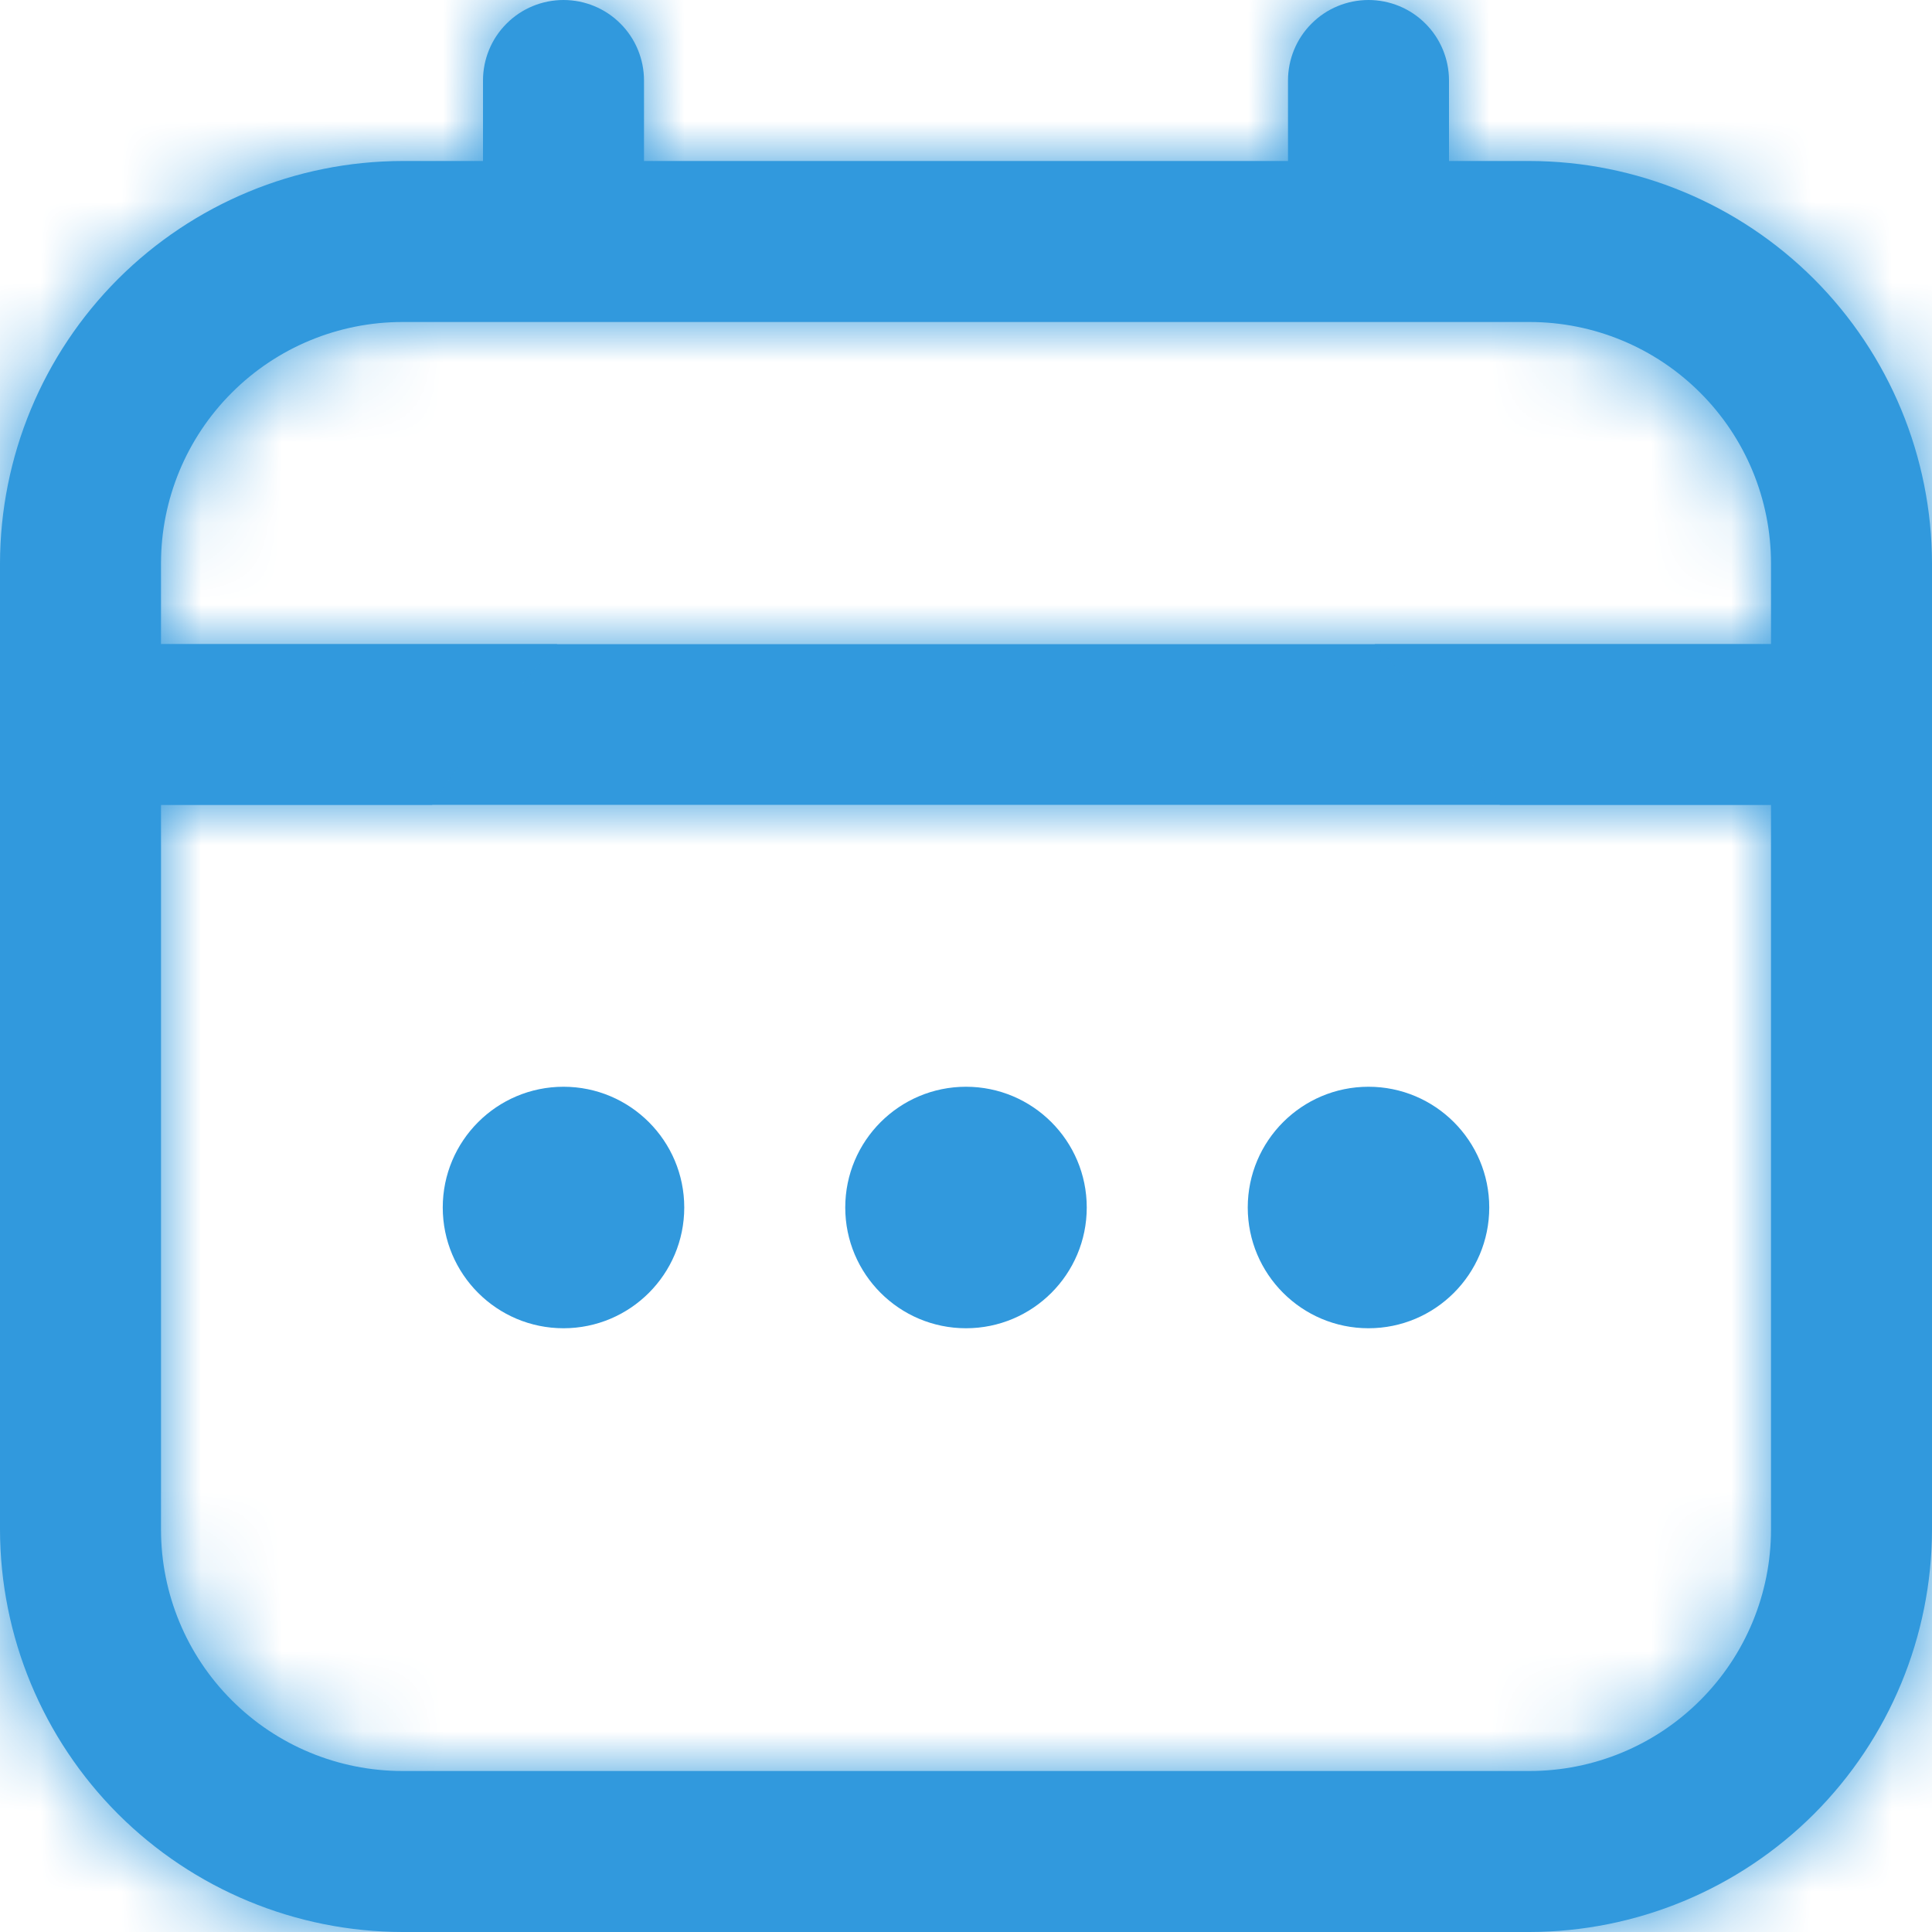 <svg width="24" height="24" viewBox="0 0 24 24" fill="none" xmlns="http://www.w3.org/2000/svg">
<g clip-path="url(#clip0_5515_12295)">
<mask id="path-1-inside-1_5515_12295" fill="white">
<path d="M19 2H18V1C18 0.735 17.895 0.48 17.707 0.293C17.52 0.105 17.265 0 17 0C16.735 0 16.48 0.105 16.293 0.293C16.105 0.48 16 0.735 16 1V2H8V1C8 0.735 7.895 0.48 7.707 0.293C7.52 0.105 7.265 0 7 0C6.735 0 6.48 0.105 6.293 0.293C6.105 0.48 6 0.735 6 1V2H5C3.674 2.002 2.404 2.529 1.466 3.466C0.529 4.404 0.002 5.674 0 7L0 19C0.002 20.326 0.529 21.596 1.466 22.534C2.404 23.471 3.674 23.998 5 24H19C20.326 23.998 21.596 23.471 22.534 22.534C23.471 21.596 23.998 20.326 24 19V7C23.998 5.674 23.471 4.404 22.534 3.466C21.596 2.529 20.326 2.002 19 2ZM2 7C2 6.204 2.316 5.441 2.879 4.879C3.441 4.316 4.204 4 5 4H19C19.796 4 20.559 4.316 21.121 4.879C21.684 5.441 22 6.204 22 7V8H2V7ZM19 22H5C4.204 22 3.441 21.684 2.879 21.121C2.316 20.559 2 19.796 2 19V10H22V19C22 19.796 21.684 20.559 21.121 21.121C20.559 21.684 19.796 22 19 22Z"/>
</mask>
<path d="M19 2H18V1C18 0.735 17.895 0.48 17.707 0.293C17.52 0.105 17.265 0 17 0C16.735 0 16.48 0.105 16.293 0.293C16.105 0.48 16 0.735 16 1V2H8V1C8 0.735 7.895 0.48 7.707 0.293C7.52 0.105 7.265 0 7 0C6.735 0 6.48 0.105 6.293 0.293C6.105 0.48 6 0.735 6 1V2H5C3.674 2.002 2.404 2.529 1.466 3.466C0.529 4.404 0.002 5.674 0 7L0 19C0.002 20.326 0.529 21.596 1.466 22.534C2.404 23.471 3.674 23.998 5 24H19C20.326 23.998 21.596 23.471 22.534 22.534C23.471 21.596 23.998 20.326 24 19V7C23.998 5.674 23.471 4.404 22.534 3.466C21.596 2.529 20.326 2.002 19 2ZM2 7C2 6.204 2.316 5.441 2.879 4.879C3.441 4.316 4.204 4 5 4H19C19.796 4 20.559 4.316 21.121 4.879C21.684 5.441 22 6.204 22 7V8H2V7ZM19 22H5C4.204 22 3.441 21.684 2.879 21.121C2.316 20.559 2 19.796 2 19V10H22V19C22 19.796 21.684 20.559 21.121 21.121C20.559 21.684 19.796 22 19 22Z" fill="#3199DD"/>
<path d="M18 2H-3.333V23.333H18V2ZM17 0V-21.333V0ZM16 2V23.333H37.333V2H16ZM8 2H-13.333V23.333H8V2ZM7 0V-21.333V0ZM6 2V23.333H27.333V2H6ZM5 2V-19.333H4.987L4.974 -19.333L5 2ZM0 7L-21.333 6.974L-21.333 6.987V7H0ZM0 19H-21.333V19.013L-21.333 19.026L0 19ZM5 24L4.974 45.333L4.987 45.333H5V24ZM19 24V45.333H19.013L19.026 45.333L19 24ZM24 19L45.333 19.026L45.333 19.013V19H24ZM24 7H45.333V6.987L45.333 6.974L24 7ZM2 7H-19.333H2ZM22 7H43.333H22ZM22 8V29.333H43.333V8H22ZM2 8H-19.333V29.333H2V8ZM19 22V43.333V22ZM5 22V43.333V22ZM2 19H-19.333H2ZM2 10V-11.333H-19.333V10H2ZM22 10H43.333V-11.333H22V10ZM22 19H43.333H22ZM19 -19.333H18V23.333H19V-19.333ZM39.333 2V1H-3.333V2H39.333ZM39.333 1C39.333 -4.923 36.98 -10.604 32.792 -14.792L2.622 15.378C-1.191 11.565 -3.333 6.393 -3.333 1H39.333ZM32.792 -14.792C28.604 -18.98 22.923 -21.333 17 -21.333V21.333C11.607 21.333 6.435 19.191 2.622 15.378L32.792 -14.792ZM17 -21.333C11.077 -21.333 5.396 -18.98 1.208 -14.792L31.378 15.378C27.565 19.191 22.393 21.333 17 21.333V-21.333ZM1.208 -14.792C-2.98 -10.604 -5.333 -4.923 -5.333 1H37.333C37.333 6.393 35.191 11.565 31.378 15.378L1.208 -14.792ZM-5.333 1V2H37.333V1H-5.333ZM16 -19.333H8V23.333H16V-19.333ZM29.333 2V1H-13.333V2H29.333ZM29.333 1C29.333 -4.923 26.98 -10.604 22.792 -14.792L-7.378 15.378C-11.191 11.565 -13.333 6.393 -13.333 1H29.333ZM22.792 -14.792C18.604 -18.98 12.923 -21.333 7 -21.333V21.333C1.607 21.333 -3.565 19.191 -7.378 15.378L22.792 -14.792ZM7 -21.333C1.077 -21.333 -4.604 -18.98 -8.792 -14.792L21.378 15.378C17.565 19.191 12.393 21.333 7 21.333V-21.333ZM-8.792 -14.792C-12.98 -10.604 -15.333 -4.923 -15.333 1H27.333C27.333 6.393 25.191 11.565 21.378 15.378L-8.792 -14.792ZM-15.333 1V2H27.333V1H-15.333ZM6 -19.333H5V23.333H6V-19.333ZM4.974 -19.333C-2 -19.325 -8.687 -16.551 -13.619 -11.619L16.551 18.551C13.494 21.608 9.349 23.328 5.026 23.333L4.974 -19.333ZM-13.619 -11.619C-18.551 -6.687 -21.325 -0 -21.333 6.974L21.333 7.026C21.328 11.349 19.608 15.494 16.551 18.551L-13.619 -11.619ZM-21.333 7V19H21.333V7H-21.333ZM-21.333 19.026C-21.325 26 -18.551 32.687 -13.619 37.619L16.551 7.449C19.608 10.506 21.328 14.651 21.333 18.974L-21.333 19.026ZM-13.619 37.619C-8.687 42.551 -2 45.325 4.974 45.333L5.026 2.667C9.349 2.672 13.494 4.392 16.551 7.449L-13.619 37.619ZM5 45.333H19V2.667H5V45.333ZM19.026 45.333C26 45.325 32.687 42.551 37.619 37.619L7.449 7.449C10.506 4.392 14.651 2.672 18.974 2.667L19.026 45.333ZM37.619 37.619C42.551 32.687 45.325 26 45.333 19.026L2.667 18.974C2.672 14.651 4.392 10.506 7.449 7.449L37.619 37.619ZM45.333 19V7H2.667V19H45.333ZM45.333 6.974C45.325 -0 42.551 -6.687 37.619 -11.619L7.449 18.551C4.392 15.494 2.672 11.349 2.667 7.026L45.333 6.974ZM37.619 -11.619C32.687 -16.551 26 -19.325 19.026 -19.333L18.974 23.333C14.651 23.328 10.506 21.608 7.449 18.551L37.619 -11.619ZM23.333 7C23.333 11.862 21.402 16.526 17.964 19.964L-12.206 -10.206C-16.77 -5.643 -19.333 0.546 -19.333 7H23.333ZM17.964 19.964C14.525 23.402 9.862 25.333 5 25.333V-17.333C-1.454 -17.333 -7.643 -14.77 -12.206 -10.206L17.964 19.964ZM5 25.333H19V-17.333H5V25.333ZM19 25.333C14.138 25.333 9.475 23.402 6.036 19.964L36.206 -10.206C31.643 -14.77 25.454 -17.333 19 -17.333V25.333ZM6.036 19.964C2.598 16.526 0.667 11.862 0.667 7H43.333C43.333 0.546 40.77 -5.643 36.206 -10.206L6.036 19.964ZM0.667 7V8H43.333V7H0.667ZM22 -13.333H2V29.333H22V-13.333ZM23.333 8V7H-19.333V8H23.333ZM19 0.667H5V43.333H19V0.667ZM5 0.667C9.862 0.667 14.525 2.598 17.964 6.036L-12.206 36.206C-7.643 40.77 -1.454 43.333 5 43.333V0.667ZM17.964 6.036C21.402 9.475 23.333 14.138 23.333 19H-19.333C-19.333 25.454 -16.77 31.643 -12.206 36.206L17.964 6.036ZM23.333 19V10H-19.333V19H23.333ZM2 31.333H22V-11.333H2V31.333ZM0.667 10V19H43.333V10H0.667ZM0.667 19C0.667 14.138 2.598 9.475 6.036 6.036L36.206 36.206C40.77 31.643 43.333 25.454 43.333 19H0.667ZM6.036 6.036C9.475 2.598 14.138 0.667 19 0.667V43.333C25.454 43.333 31.643 40.77 36.206 36.206L6.036 6.036Z" fill="#3199DD" mask="url(#path-1-inside-1_5515_12295)"/>
<path d="M12 16.5C12.828 16.5 13.5 15.828 13.5 15C13.5 14.172 12.828 13.5 12 13.5C11.172 13.5 10.5 14.172 10.5 15C10.5 15.828 11.172 16.5 12 16.5Z" fill="#3199DD"/>
<path d="M7 16.5C7.828 16.5 8.5 15.828 8.5 15C8.5 14.172 7.828 13.5 7 13.5C6.172 13.5 5.5 14.172 5.5 15C5.5 15.828 6.172 16.5 7 16.5Z" fill="#3199DD"/>
<path d="M17 16.5C17.828 16.5 18.5 15.828 18.5 15C18.5 14.172 17.828 13.5 17 13.5C16.172 13.5 15.5 14.172 15.5 15C15.5 15.828 16.172 16.5 17 16.5Z" fill="#3199DD"/>
</g>
<defs>
<clipPath id="clip0_5515_12295">
<rect width="24" height="24" fill="white"/>
</clipPath>
</defs>
</svg>
